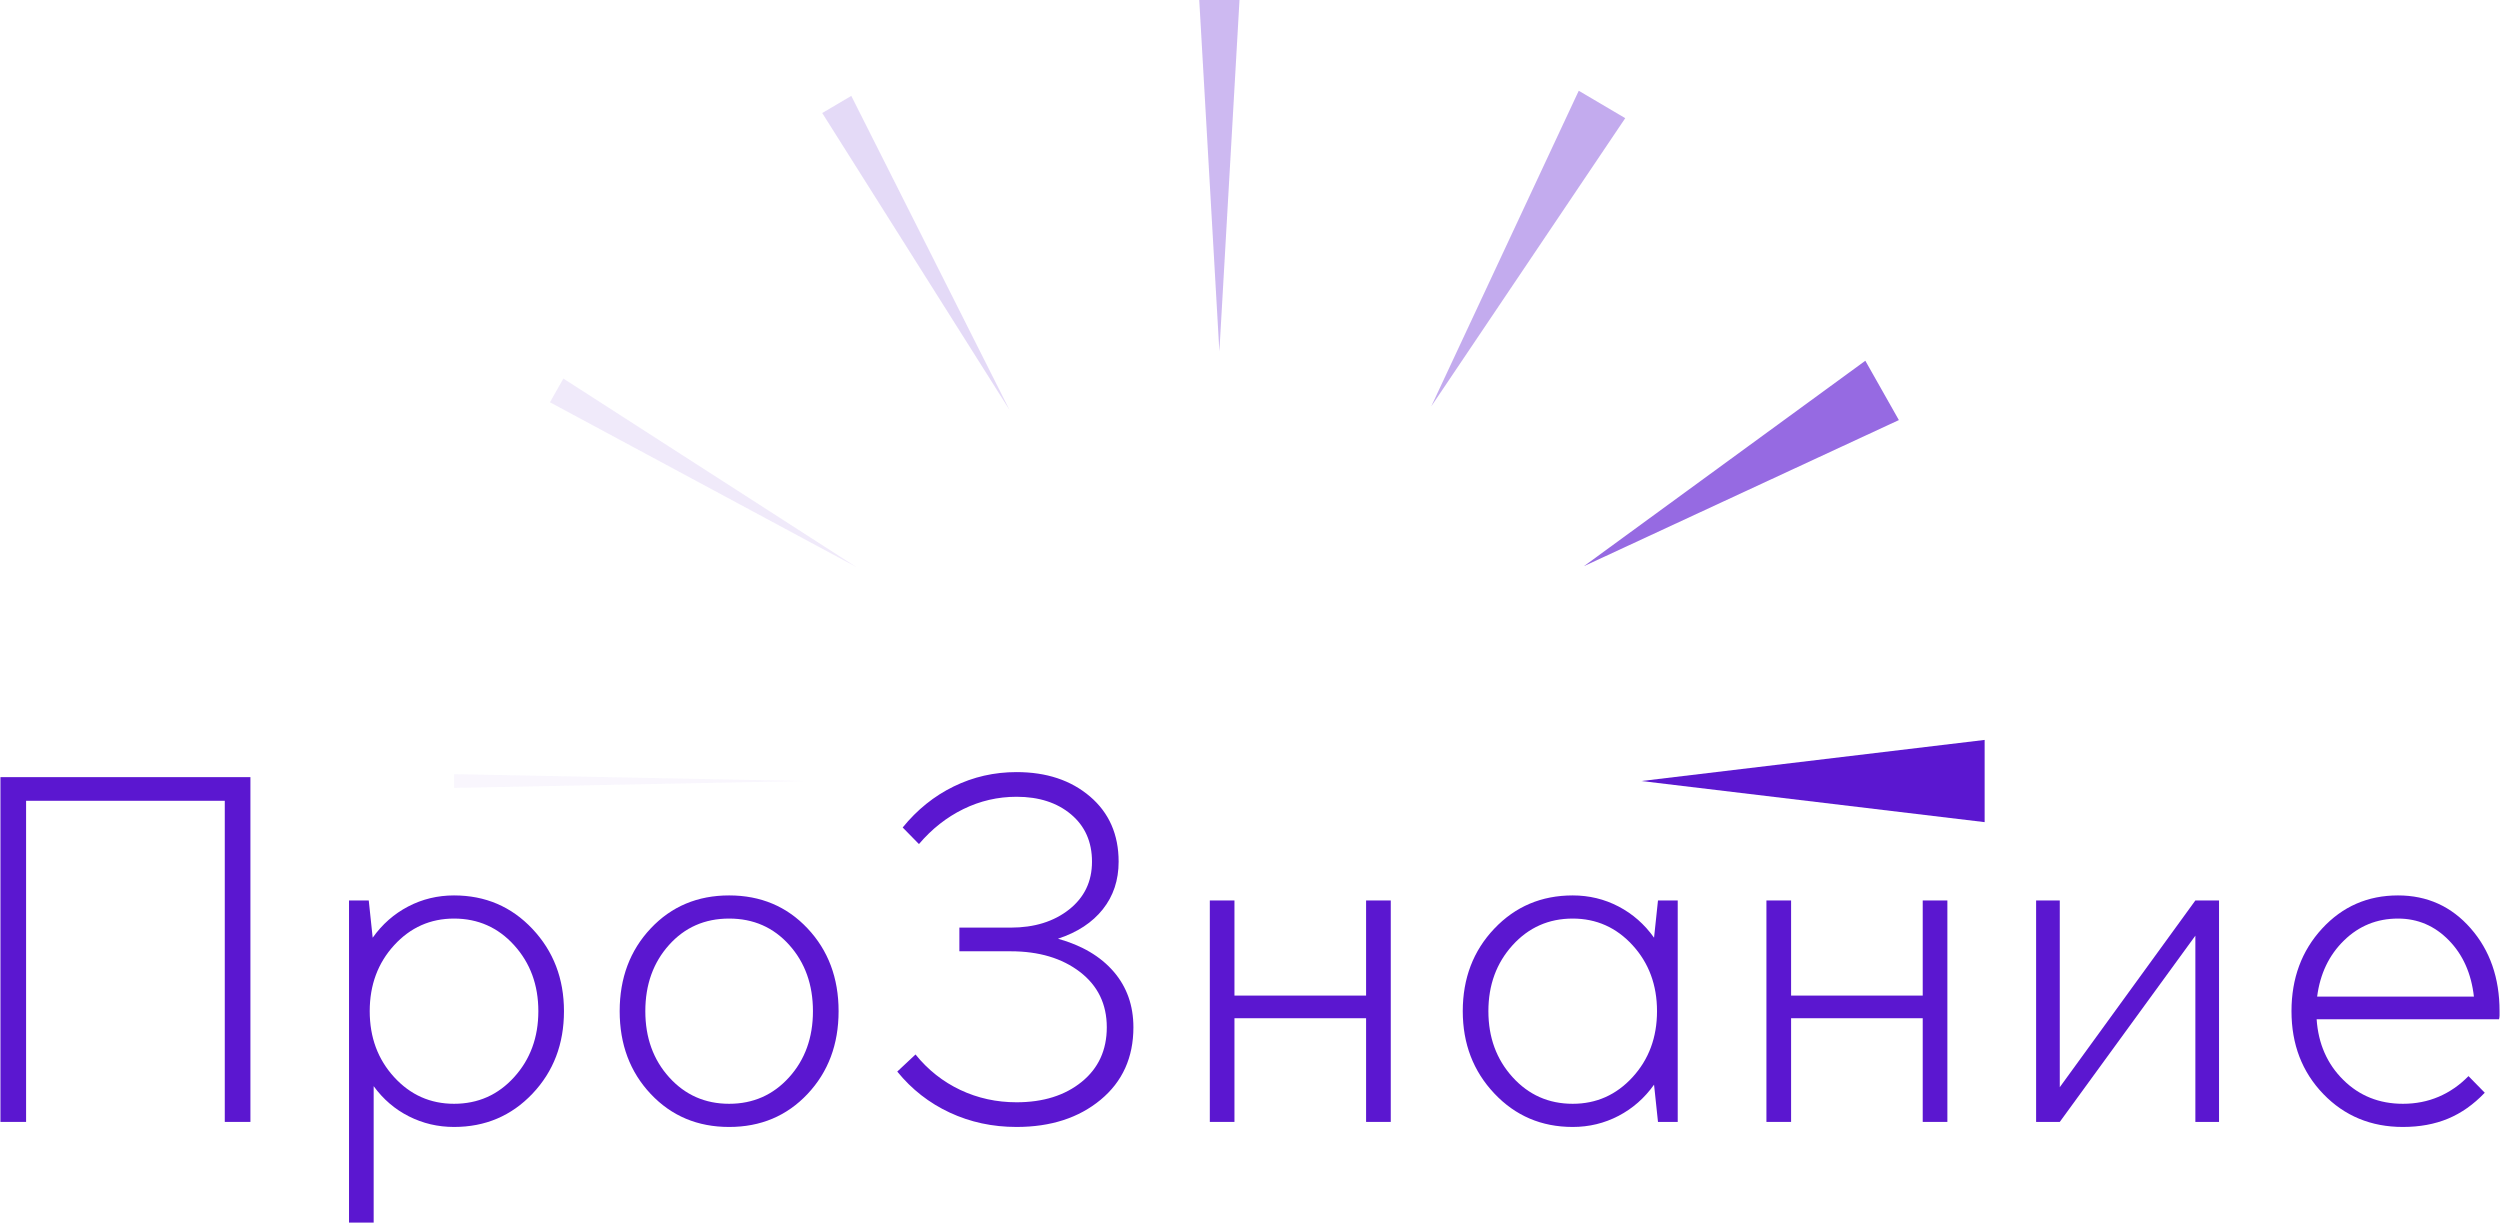 <svg width="124" height="61" viewBox="0 0 124 61" fill="none" xmlns="http://www.w3.org/2000/svg">
<g clip-path="url(#clip0)">
<path d="M1.294 55.647H0.022V38.546H12.421V55.647H11.149V39.719H1.294V55.647Z" fill="#5B17D0"/>
<path d="M27.973 50.154C27.973 51.786 27.451 53.15 26.408 54.249C25.365 55.347 24.069 55.897 22.52 55.897C21.721 55.897 20.976 55.722 20.283 55.372C19.59 55.023 19.007 54.524 18.534 53.874V60.64H17.311V44.662H18.29L18.485 46.51C18.958 45.844 19.545 45.328 20.246 44.962C20.947 44.596 21.705 44.413 22.52 44.413C24.069 44.413 25.365 44.966 26.408 46.073C27.451 47.18 27.973 48.541 27.973 50.154ZM22.52 45.561C21.346 45.561 20.356 46.002 19.549 46.884C18.742 47.767 18.338 48.856 18.338 50.154C18.338 51.453 18.742 52.543 19.549 53.425C20.356 54.307 21.346 54.748 22.52 54.748C23.71 54.748 24.705 54.307 25.503 53.425C26.302 52.543 26.702 51.453 26.702 50.154C26.702 48.856 26.302 47.767 25.503 46.884C24.705 46.002 23.71 45.561 22.52 45.561Z" fill="#5B17D0"/>
<path d="M41.594 50.154C41.594 51.802 41.08 53.172 40.053 54.262C39.026 55.352 37.73 55.897 36.165 55.897C34.6 55.897 33.304 55.352 32.277 54.262C31.25 53.172 30.736 51.802 30.736 50.154C30.736 48.507 31.25 47.138 32.277 46.048C33.304 44.958 34.6 44.413 36.165 44.413C37.73 44.413 39.026 44.958 40.053 46.048C41.08 47.138 41.594 48.507 41.594 50.154ZM32.008 50.154C32.008 51.469 32.403 52.564 33.194 53.438C33.984 54.311 34.975 54.748 36.165 54.748C37.355 54.748 38.345 54.311 39.136 53.438C39.927 52.564 40.322 51.469 40.322 50.154C40.322 48.84 39.931 47.746 39.148 46.872C38.366 45.998 37.371 45.561 36.165 45.561C34.958 45.561 33.964 45.998 33.182 46.872C32.399 47.746 32.008 48.84 32.008 50.154Z" fill="#5B17D0"/>
<path d="M54.897 50.954C54.897 49.805 54.453 48.89 53.564 48.207C52.675 47.525 51.53 47.184 50.128 47.184H47.585V46.01H50.128C51.302 46.01 52.268 45.711 53.026 45.112C53.784 44.513 54.163 43.722 54.163 42.74C54.163 41.758 53.817 40.976 53.124 40.393C52.431 39.811 51.53 39.52 50.422 39.52C49.492 39.52 48.612 39.724 47.781 40.131C46.949 40.539 46.216 41.117 45.58 41.866L44.773 41.043C45.49 40.161 46.334 39.482 47.304 39.008C48.274 38.533 49.313 38.296 50.422 38.296C51.905 38.296 53.12 38.7 54.065 39.507C55.011 40.315 55.484 41.392 55.484 42.74C55.484 43.656 55.223 44.442 54.701 45.099C54.179 45.757 53.438 46.244 52.476 46.56C53.666 46.893 54.587 47.438 55.239 48.195C55.891 48.952 56.217 49.872 56.217 50.954C56.217 52.452 55.675 53.65 54.591 54.549C53.507 55.447 52.117 55.897 50.422 55.897C49.231 55.897 48.127 55.66 47.108 55.185C46.089 54.711 45.221 54.033 44.504 53.15L45.409 52.302C46.028 53.068 46.77 53.654 47.634 54.062C48.498 54.47 49.427 54.673 50.422 54.673C51.742 54.673 52.818 54.336 53.65 53.662C54.481 52.988 54.897 52.086 54.897 50.954Z" fill="#5B17D0"/>
<path d="M68.982 55.647H67.758V50.504H61.229V55.647H60.007V44.663H61.229V49.381H67.758V44.663H68.982V55.647Z" fill="#5B17D0"/>
<path d="M83.215 55.647H82.236L82.041 53.8C81.568 54.465 80.981 54.981 80.28 55.347C79.579 55.713 78.821 55.897 78.006 55.897C76.457 55.897 75.161 55.343 74.118 54.236C73.074 53.13 72.553 51.769 72.553 50.154C72.553 48.524 73.074 47.159 74.118 46.06C75.161 44.962 76.457 44.413 78.006 44.413C78.821 44.413 79.579 44.596 80.28 44.962C80.981 45.328 81.568 45.844 82.041 46.51L82.236 44.662H83.215V55.647ZM73.824 50.154C73.824 51.453 74.223 52.543 75.022 53.425C75.821 54.308 76.816 54.748 78.006 54.748C79.18 54.748 80.17 54.308 80.977 53.425C81.784 52.543 82.188 51.453 82.188 50.154C82.188 48.856 81.784 47.767 80.977 46.884C80.17 46.002 79.18 45.561 78.006 45.561C76.816 45.561 75.821 46.002 75.022 46.884C74.223 47.767 73.824 48.856 73.824 50.154Z" fill="#5B17D0"/>
<path d="M96.59 55.647H95.367V50.504H88.838V55.647H87.615V44.663H88.838V49.381H95.367V44.663H96.59V55.647Z" fill="#5B17D0"/>
<path d="M110.064 55.647H108.89V46.41L102.165 55.647H100.991V44.663H102.165V53.925L108.89 44.663H110.064V55.647Z" fill="#5B17D0"/>
<path d="M122.437 53.375L123.244 54.199C122.69 54.782 122.083 55.21 121.422 55.485C120.762 55.76 120.016 55.897 119.185 55.897C117.604 55.897 116.287 55.352 115.236 54.262C114.184 53.172 113.658 51.802 113.658 50.154C113.658 48.524 114.163 47.159 115.174 46.06C116.185 44.962 117.44 44.413 118.94 44.413C120.391 44.413 121.594 44.958 122.547 46.048C123.501 47.138 123.978 48.507 123.978 50.154C123.978 50.238 123.978 50.309 123.978 50.367C123.978 50.425 123.969 50.488 123.953 50.554H114.905C114.987 51.769 115.427 52.772 116.226 53.562C117.024 54.353 118.011 54.748 119.185 54.748C119.821 54.748 120.412 54.632 120.958 54.399C121.504 54.166 121.997 53.825 122.437 53.375ZM118.94 45.561C117.897 45.561 117.004 45.923 116.263 46.647C115.52 47.371 115.077 48.299 114.93 49.431H122.706C122.576 48.282 122.16 47.35 121.459 46.635C120.758 45.919 119.918 45.561 118.94 45.561Z" fill="#5B17D0"/>
<g opacity="0.3">
<path opacity="0.3" d="M42.485 28.132L27.277 19.953L27.943 18.776L42.485 28.132Z" fill="#5B17D0"/>
</g>
<g opacity="0.4">
<path opacity="0.4" d="M50.07 20.329L40.782 5.606L42.224 4.756L50.07 20.329Z" fill="#5B17D0"/>
</g>
<g opacity="0.55">
<path opacity="0.55" d="M60.481 17.432L59.482 -0.01H61.48L60.481 17.432Z" fill="#5B17D0"/>
</g>
<g opacity="0.6">
<path opacity="0.6" d="M70.99 20.156L78.306 4.501L80.612 5.861L70.99 20.156Z" fill="#5B17D0"/>
</g>
<g opacity="0.8">
<path opacity="0.8" d="M78.561 28.083L92.52 17.893L94.184 20.836L78.561 28.083Z" fill="#5B17D0"/>
</g>
<path d="M81.41 38.739L98.438 36.7V40.778L81.41 38.739Z" fill="#5B17D0"/>
<g opacity="0.2">
<path opacity="0.2" d="M39.782 38.739L22.525 39.079V38.399L39.782 38.739Z" fill="#5B17D0"/>
</g>
</g>
</svg>
